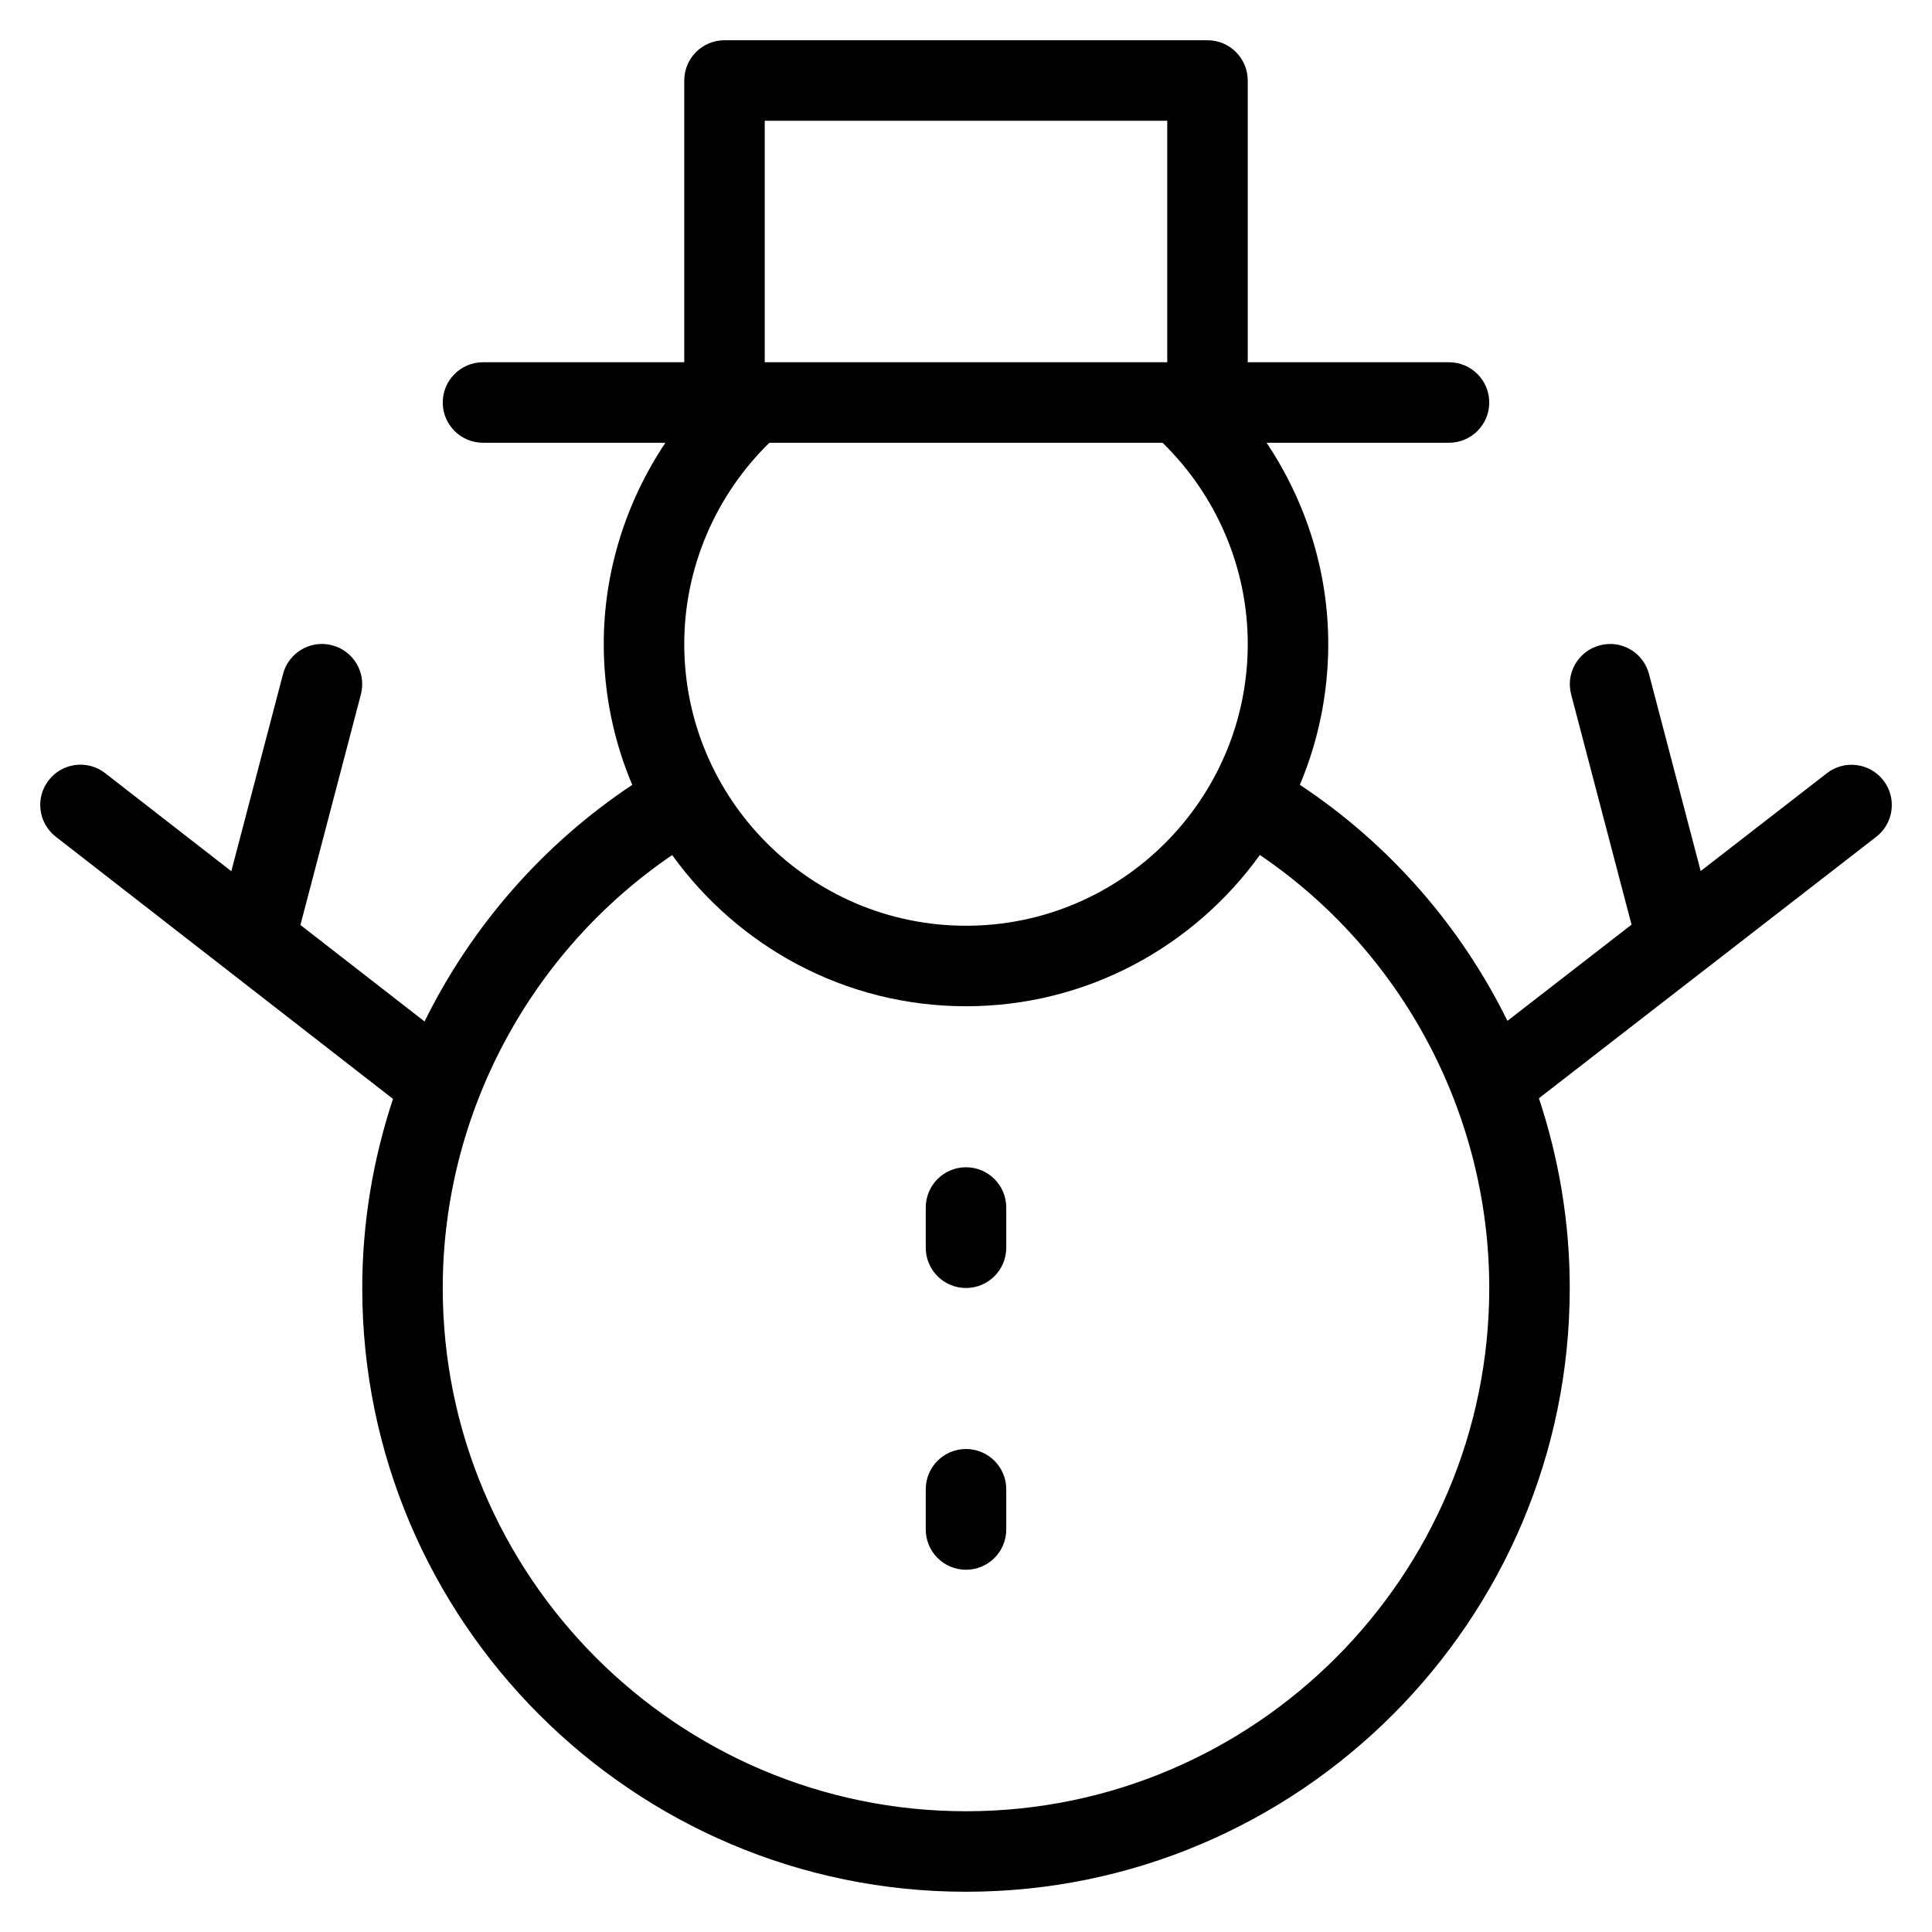 <?xml version="1.0" encoding="utf-8"?>
<!-- Generator: Adobe Illustrator 19.1.0, SVG Export Plug-In . SVG Version: 6.00 Build 0)  -->
<!DOCTYPE svg PUBLIC "-//W3C//DTD SVG 1.1//EN" "http://www.w3.org/Graphics/SVG/1.1/DTD/svg11.dtd">
<svg version="1.1" id="Layer_1" xmlns="http://www.w3.org/2000/svg" xmlns:xlink="http://www.w3.org/1999/xlink" x="0px" y="0px"
	 width="48px" height="48px" viewBox="0 0 48 48" enable-background="new 0 0 48 48" xml:space="preserve">
<path d="M9.764,27.302C9.268,28.799,9,30.382,9,32c0,8.271,6.729,15,15,15s15-6.729,15-15
	c0-1.625-0.268-3.213-0.766-4.714l4.044-3.135c0-0,0-0,0.001-0l4.335-3.36
	c0.437-0.338,0.516-0.967,0.178-1.403c-0.339-0.437-0.968-0.516-1.403-0.178l-3.136,2.431
	l-1.284-4.895c-0.14-0.535-0.686-0.855-1.221-0.713c-0.534,0.14-0.854,0.687-0.713,1.221
	l1.5,5.719l-3.083,2.39c-1.159-2.351-2.927-4.388-5.157-5.864C32.748,18.422,33,17.24,33,16
	c0-1.798-0.55-3.532-1.532-5H36c0.552,0,1-0.448,1-1s-0.448-1-1-1h-5V2c0-0.552-0.448-1-1-1H18
	c-0.552,0-1,0.448-1,1v7h-5c-0.552,0-1,0.448-1,1s0.448,1,1,1h4.532C15.55,12.468,15,14.202,15,16
	c0,1.241,0.252,2.423,0.708,3.5c-2.232,1.484-4,3.527-5.16,5.878l-3.084-2.397l1.502-5.728
	c0.14-0.535-0.179-1.081-0.713-1.221c-0.538-0.141-1.081,0.18-1.221,0.713l-1.285,4.9
	l-3.134-2.436c-0.436-0.339-1.064-0.261-1.403,0.176c-0.339,0.436-0.26,1.064,0.176,1.403
	L9.764,27.302z M17,16c0-1.887,0.772-3.685,2.115-5h9.769C30.228,12.314,31,14.112,31,16c0,3.86-3.14,7-7,7
	S17,19.86,17,16z M19,3h10v6H19V3z M16.7,21.244C18.336,23.514,20.995,25,24,25
	c3.006,0,5.665-1.487,7.301-3.758C34.837,23.638,37,27.677,37,32c0,7.168-5.832,13-13,13s-13-5.832-13-13
	C11,27.689,13.163,23.651,16.7,21.244z"/>
<path d="M24,32c0.552,0,1-0.448,1-1v-1c0-0.552-0.448-1-1-1s-1,0.448-1,1v1C23,31.552,23.448,32,24,32z"/>
<path d="M24,39c0.552,0,1-0.448,1-1v-1c0-0.552-0.448-1-1-1s-1,0.448-1,1v1C23,38.552,23.448,39,24,39z"/>
</svg>
